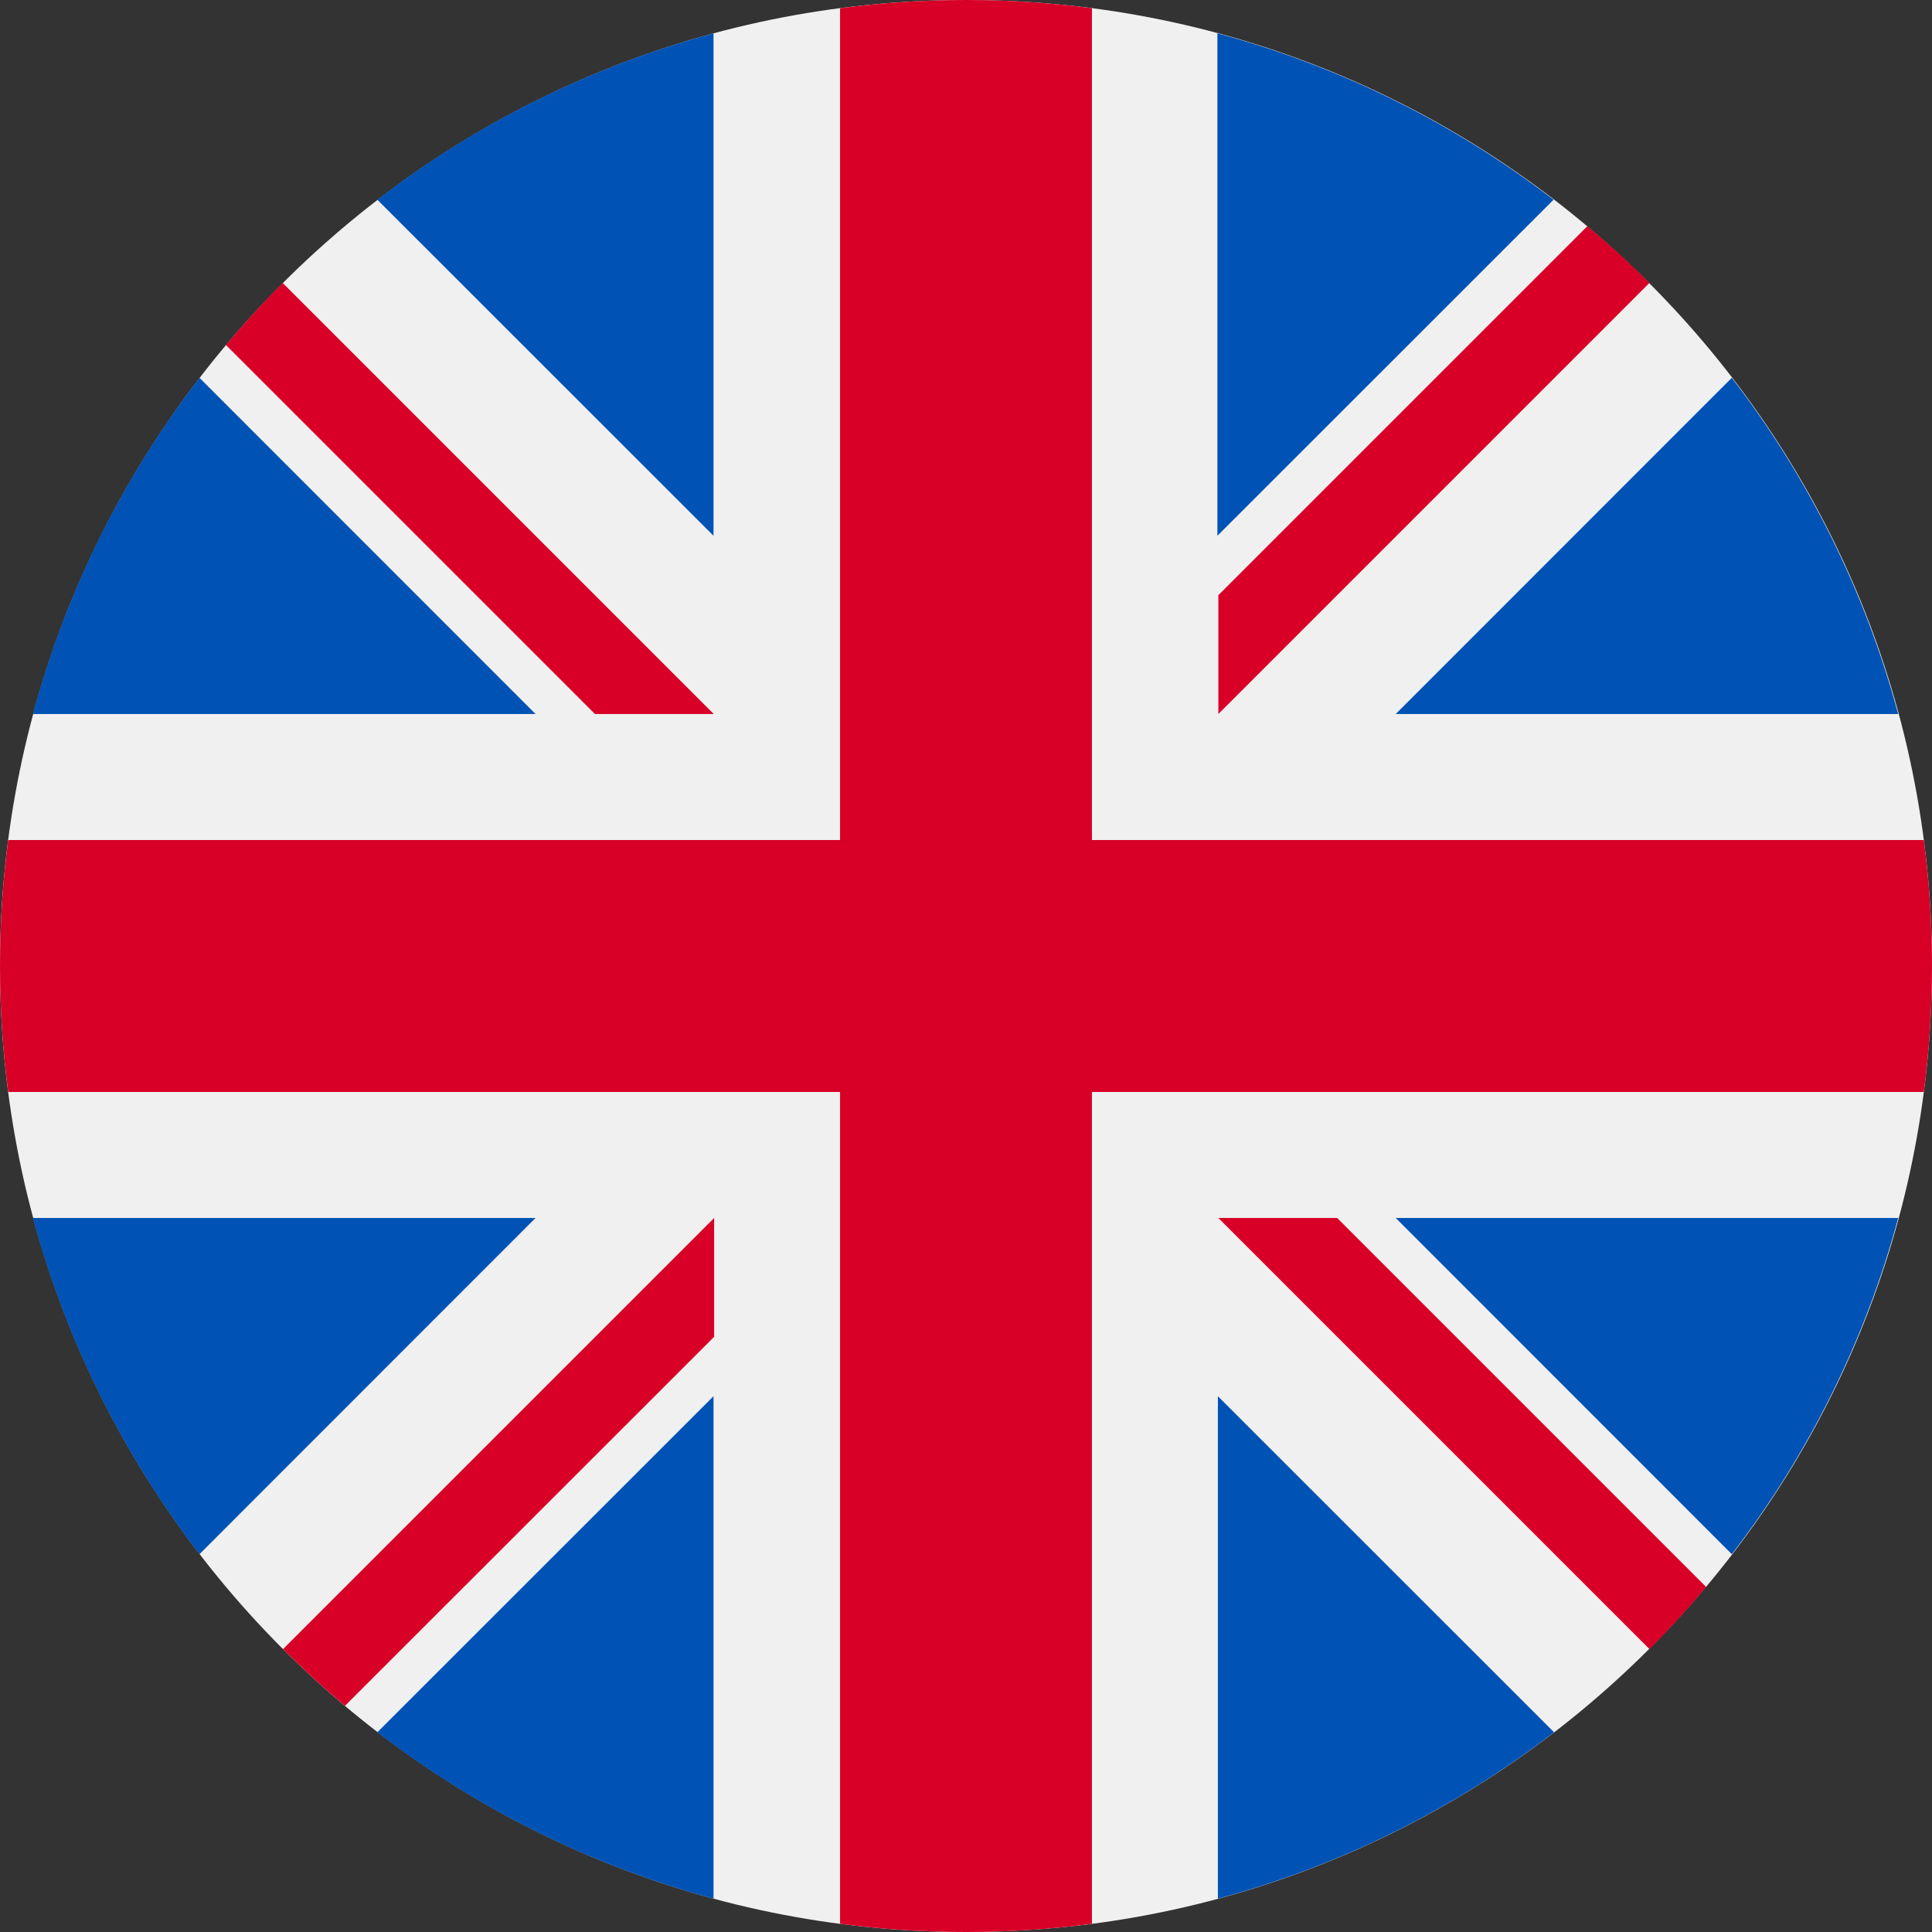 <svg width="16" height="16" viewBox="0 0 16 16" fill="none" xmlns="http://www.w3.org/2000/svg">
<rect x="0" y="0" width="16" height="16" fill="#333333" stroke="none"/>
<path d="M8 16C12.418 16 16 12.418 16 8C16 3.582 12.418 0 8 0C3.582 0 0 3.582 0 8C0 12.418 3.582 16 8 16Z" fill="#F0F0F0"/>
<path d="M1.652 3.129C1.023 3.947 0.549 4.889 0.273 5.913H4.435L1.652 3.129Z" fill="#0052B4"/>
<path d="M15.72 5.913C15.444 4.889 14.971 3.947 14.342 3.129L11.559 5.913H15.72Z" fill="#0052B4"/>
<path d="M0.273 10.087C0.549 11.111 1.023 12.053 1.652 12.871L4.435 10.087H0.273Z" fill="#0052B4"/>
<path d="M12.866 1.654C12.048 1.025 11.106 0.552 10.082 0.276V4.437L12.866 1.654Z" fill="#0052B4"/>
<path d="M3.125 14.346C3.943 14.975 4.885 15.448 5.909 15.724V11.563L3.125 14.346Z" fill="#0052B4"/>
<path d="M5.909 0.276C4.885 0.552 3.943 1.025 3.125 1.654L5.909 4.437V0.276Z" fill="#0052B4"/>
<path d="M10.086 15.724C11.11 15.448 12.052 14.975 12.87 14.346L10.086 11.563V15.724Z" fill="#0052B4"/>
<path d="M11.559 10.087L14.342 12.871C14.971 12.053 15.444 11.111 15.72 10.087H11.559Z" fill="#0052B4"/>
<path d="M15.932 6.957H9.044H9.043V0.068C8.702 0.023 8.354 0 8 0C7.646 0 7.298 0.023 6.957 0.068V6.956V6.957H0.068C0.023 7.298 0 7.646 0 8C0 8.354 0.023 8.702 0.068 9.043H6.956H6.957V15.932C7.298 15.977 7.646 16 8 16C8.354 16 8.702 15.977 9.043 15.932V9.044V9.043H15.932C15.977 8.702 16 8.354 16 8C16 7.646 15.977 7.298 15.932 6.957Z" fill="#D80027"/>
<path d="M10.09 10.087L13.66 13.657C13.824 13.493 13.98 13.321 14.13 13.143L11.074 10.087H10.09V10.087Z" fill="#D80027"/>
<path d="M5.914 10.087H5.914L2.344 13.657C2.508 13.821 2.679 13.978 2.857 14.127L5.914 11.071V10.087Z" fill="#D80027"/>
<path d="M5.911 5.913V5.913L2.341 2.343C2.177 2.507 2.021 2.679 1.871 2.857L4.927 5.913H5.911V5.913Z" fill="#D80027"/>
<path d="M10.09 5.913L13.66 2.343C13.496 2.179 13.324 2.022 13.146 1.873L10.09 4.929V5.913Z" fill="#D80027"/>
</svg>
